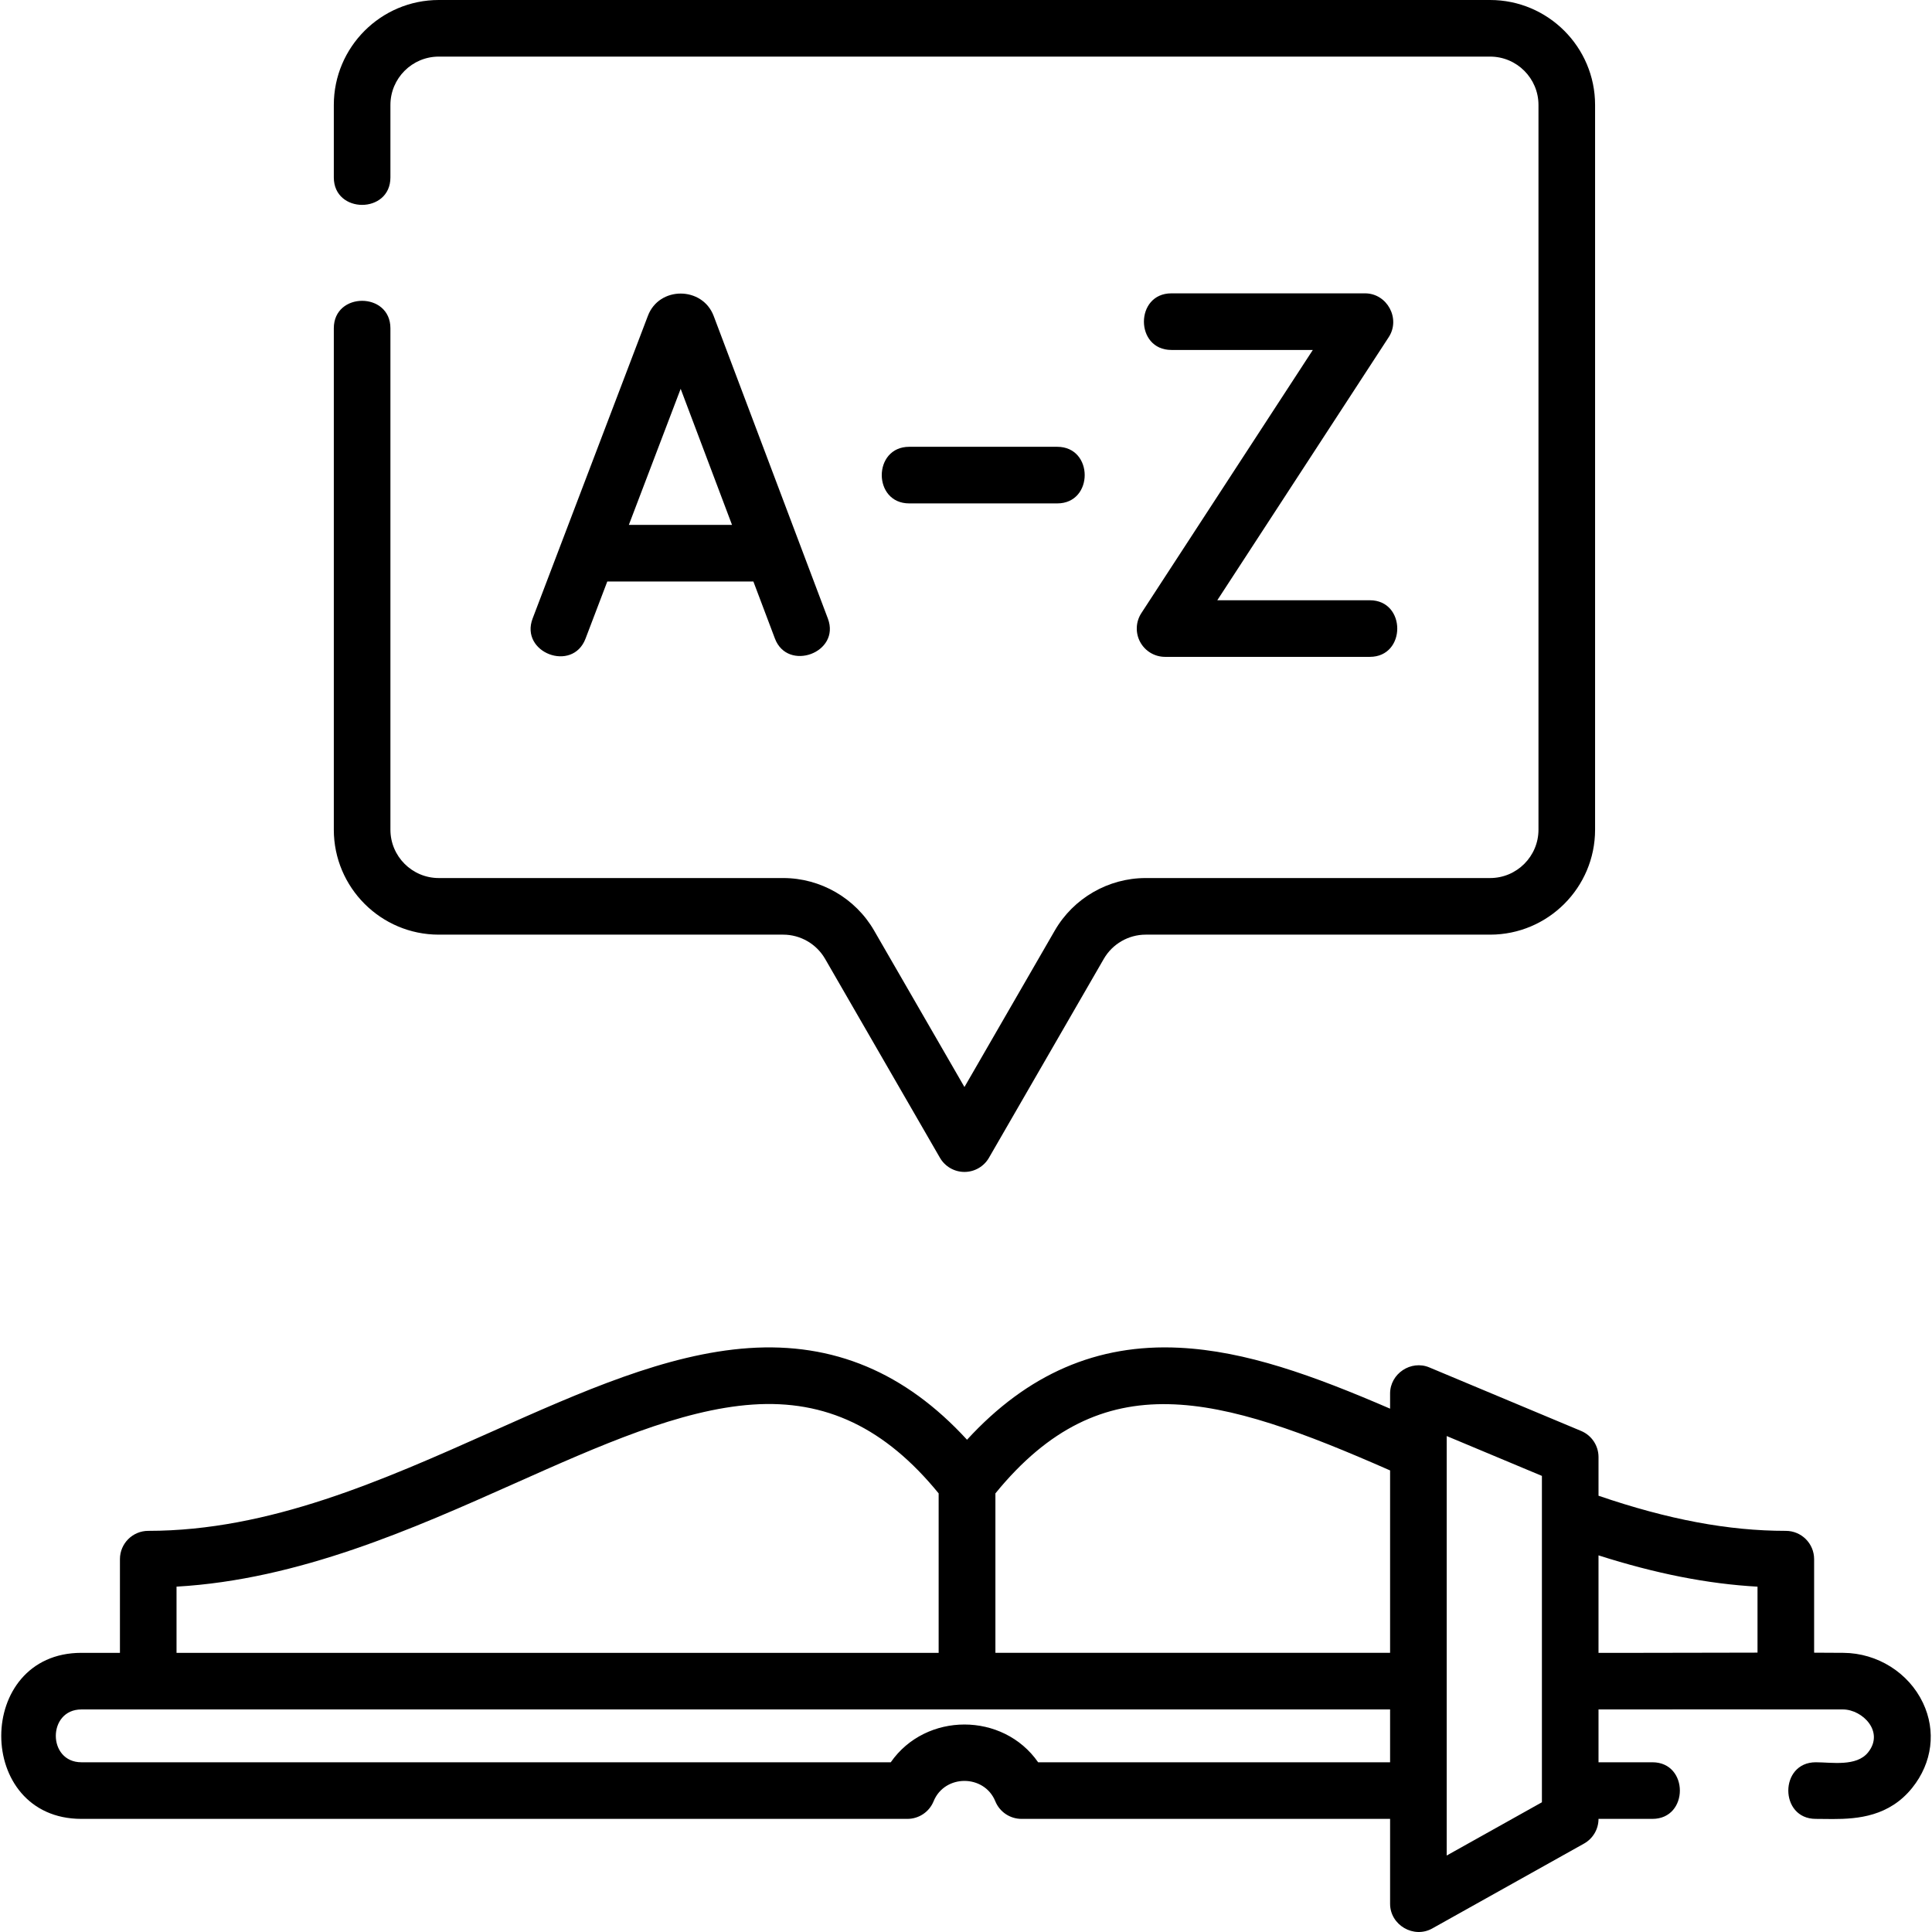 <svg id="Layer_1" enable-background="new 0 0 511.977 511.977" height="512" viewBox="0 0 511.977 511.977" width="512" xmlns="http://www.w3.org/2000/svg"><g><path d="m116.276 247.68h91.267c4.564 0 8.817 2.456 11.1 6.408l30.439 52.722c1.34 2.32 3.815 3.75 6.495 3.75s5.155-1.43 6.495-3.75l30.439-52.722c2.282-3.952 6.535-6.408 11.1-6.408h91.267c15.338 0 27.816-12.479 27.816-27.817v-192.046c0-15.338-12.478-27.817-27.816-27.817h-278.602c-15.338 0-27.816 12.479-27.816 27.817v19.203c0 9.697 15 9.697 15 0v-19.203c0-7.067 5.749-12.817 12.816-12.817h278.602c7.067 0 12.816 5.75 12.816 12.817v192.046c0 7.067-5.749 12.817-12.816 12.817h-91.267c-9.906 0-19.138 5.33-24.09 13.908l-23.944 41.472-23.944-41.471c-4.952-8.579-14.184-13.909-24.09-13.909h-91.267c-7.067 0-12.816-5.75-12.816-12.817v-132.874c0-9.697-15-9.697-15 0v132.874c0 15.338 12.478 27.817 27.816 27.817z"/><path d="m509.581 451.251c-3.792-7.979-12.06-13.181-21.063-13.251-2.585-.02-5.181-.032-7.778-.042v-24.783c0-4.142-3.357-7.5-7.5-7.5-15.209 0-31.099-2.975-49.636-9.306v-10.25c0-3.023-1.815-5.751-4.604-6.918l-40.232-16.839c-4.862-2.036-10.396 1.648-10.396 6.918v4.014c-20.463-8.83-38.243-15.273-55.851-16.143-21.759-1.08-40.241 6.918-56.261 24.378-16.4-17.866-35.404-25.829-57.861-24.284-21.792 1.5-44.292 11.534-68.112 22.158-28.961 12.916-58.908 26.271-91.005 26.271-4.143 0-7.5 3.358-7.5 7.5v24.826h-10.205c-28.306 0-28.352 44 0 44h218.881c3.048 0 5.792-1.844 6.943-4.666 2.936-7.193 13.416-7.193 16.352 0 1.151 2.821 3.896 4.666 6.943 4.666h97.675v22.5c0 5.632 6.25 9.29 11.161 6.546l40.232-22.5c2.37-1.326 3.839-3.83 3.839-6.546h14.286c9.697 0 9.697-15 0-15h-14.286v-14s60.059-.037 64.797 0c5.191.04 11.014 5.919 6.64 11.378-3.083 3.843-9.649 2.622-13.869 2.622-9.697 0-9.697 15 0 15 1.5.013 3 .026 4.5.039 6.693 0 15-.704 21.072-8.278 5.321-6.638 6.382-15.053 2.838-22.51zm-141.21-61.59v48.339h-104.59v-42.259c28.441-34.874 58.994-26.125 104.59-6.08zm-321.59 30.797c32.449-1.859 62.698-15.351 89.614-27.355 22.572-10.067 43.893-19.575 63.032-20.893 19.391-1.339 35.12 6.154 49.312 23.533v42.257h-201.958zm228.324 46.542c-9.293-13.342-29.764-13.342-39.057 0h-214.471c-9.048 0-9.048-14 0-14h346.794v14zm133.499 10.601-25.232 14.111v-106.782c0-.009 0-.018 0-.026v-4.355l25.232 10.561zm44.296-39.632c-5.916.015-11.833.031-17.748.031h-11.549v-25.831c15.218 4.855 28.932 7.556 42.136 8.295v17.479c-4.31.006-8.605.015-12.839.026z"/><path d="m155.164 169.235 5.766-15.14h38.715l5.706 15.118c3.355 8.895 17.456 3.77 14.033-5.296l-30.262-80.187c-2.974-7.875-14.455-7.945-17.437-.018l-30.539 80.185c-3.451 9.061 10.566 14.4 14.018 5.338zm25.212-66.197 13.608 36.058h-27.341z"/><path d="m302.149 170.14c1.312 2.419 3.842 3.926 6.594 3.926h54.256c9.697 0 9.697-15 0-15h-40.417l45.438-69.736c3.193-4.901-.435-11.594-6.284-11.594h-51.325c-9.697 0-9.697 15 0 15h37.486l-45.438 69.736c-1.502 2.305-1.621 5.248-.31 7.668z"/><path d="m280.17 133.401c9.697 0 9.697-15 0-15h-39.23c-9.697 0-9.697 15 0 15z"/></g></svg>